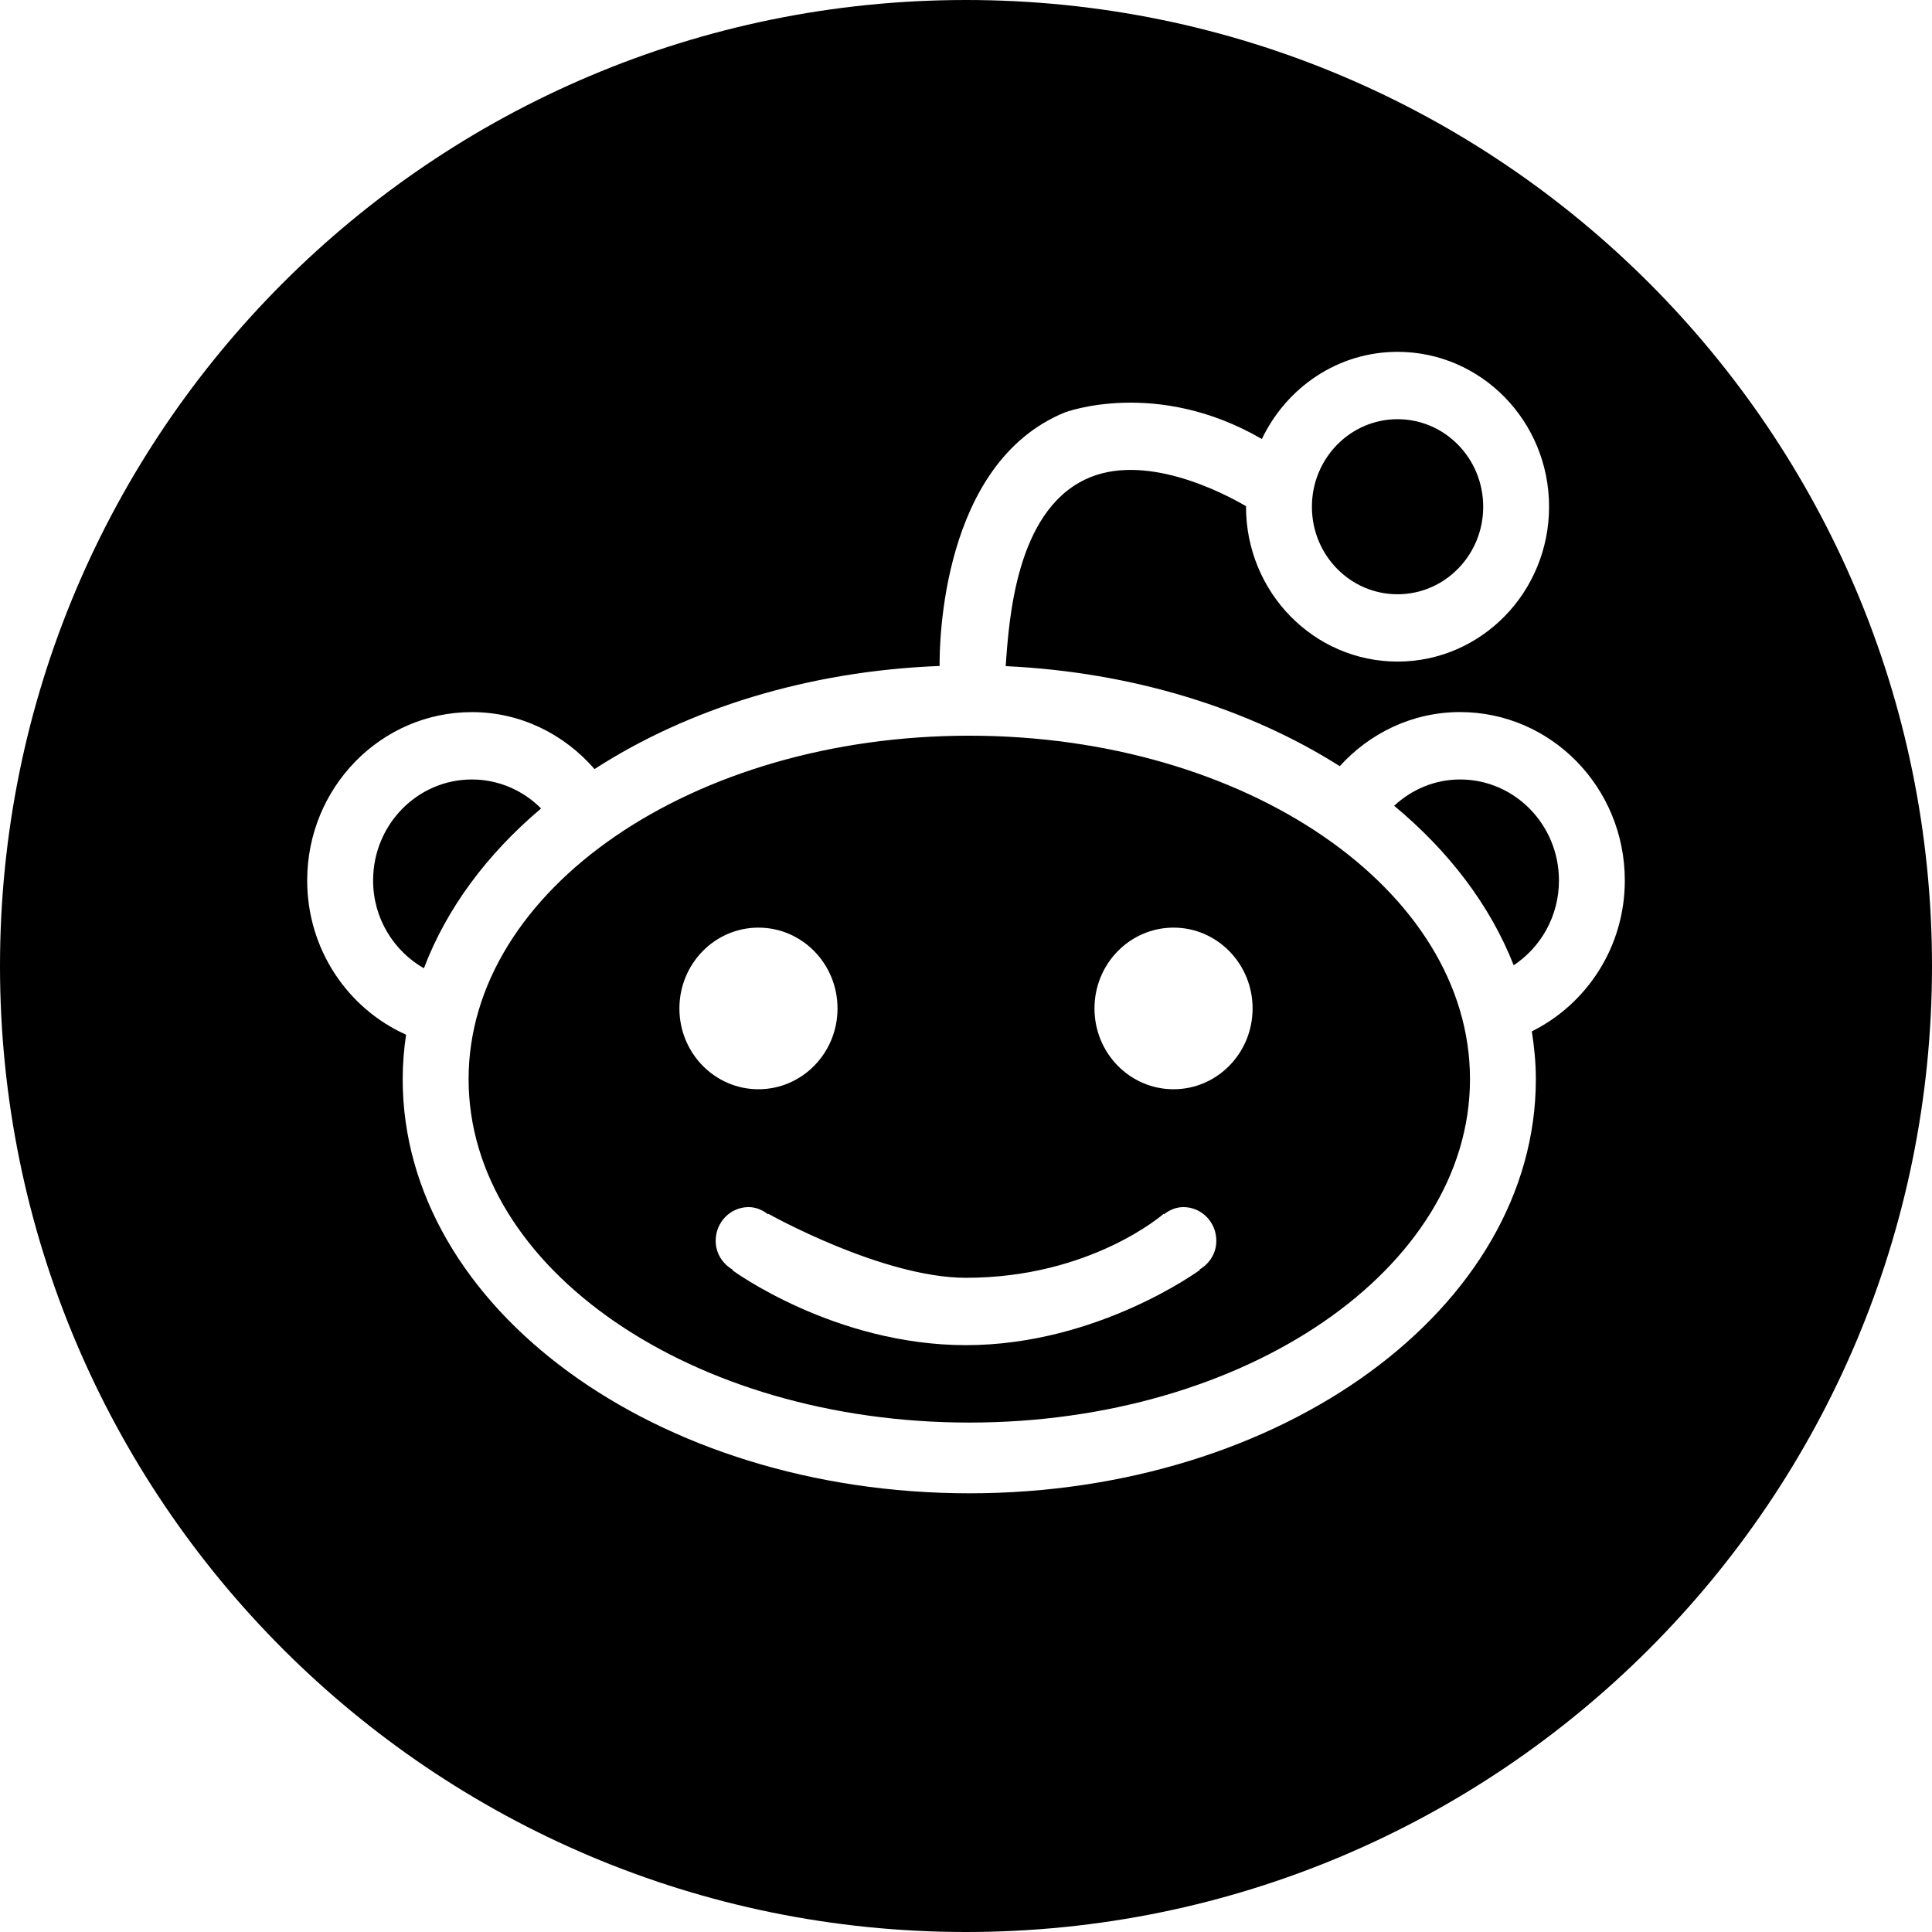 <?xml version="1.0" encoding="iso-8859-1"?>
<!-- Generator: Adobe Illustrator 16.0.4, SVG Export Plug-In . SVG Version: 6.00 Build 0)  -->
<!DOCTYPE svg PUBLIC "-//W3C//DTD SVG 1.1//EN" "http://www.w3.org/Graphics/SVG/1.1/DTD/svg11.dtd">
<svg version="1.1" id="Layer_1" xmlns="http://www.w3.org/2000/svg" xmlns:xlink="http://www.w3.org/1999/xlink" x="0px" y="0px"
	 width="44px" height="44px" viewBox="0 0 44 44" style="enable-background:new 0 0 44 44;" xml:space="preserve">
<g id="_x31_275-reddit_x40_2x.png">
	<g>
		<path d="M12.323,18.412c-0.406-0.407-0.962-0.66-1.576-0.66c-1.243,0-2.25,1.03-2.25,2.301c0,0.862,0.47,1.605,1.157,1.999
			C10.171,20.689,11.091,19.452,12.323,18.412z M31.828,13.534c1.078,0,1.951-0.893,1.951-1.993c0-1.102-0.873-1.994-1.951-1.994
			c-1.077,0-1.95,0.893-1.95,1.994C29.877,12.642,30.75,13.534,31.828,13.534z M33.253,17.752c-0.58,0-1.104,0.23-1.502,0.599
			c1.247,1.035,2.188,2.269,2.722,3.632c0.619-0.41,1.031-1.119,1.031-1.93C35.504,18.782,34.496,17.752,33.253,17.752z
			 M22.075,16.755c-6.298,0-11.403,3.502-11.403,7.822c0,4.319,5.105,7.821,11.403,7.821s11.403-3.502,11.403-7.821
			C33.479,20.257,28.373,16.755,22.075,16.755z M15.473,22.967c0-1.017,0.806-1.841,1.8-1.841c0.995,0,1.801,0.824,1.801,1.841
			s-0.806,1.84-1.801,1.84C16.279,24.807,15.473,23.983,15.473,22.967z M27.32,28.912l0.007,0.01c0,0-2.326,1.713-5.327,1.713
			s-5.32-1.706-5.32-1.706l0.008-0.012c-0.229-0.132-0.389-0.372-0.389-0.659c0-0.424,0.336-0.767,0.75-0.767
			c0.169,0,0.317,0.067,0.443,0.164l0.007-0.011c0,0,2.591,1.457,4.501,1.457c2.849,0,4.501-1.457,4.501-1.457l0.007,0.011
			c0.125-0.097,0.274-0.164,0.443-0.164c0.415,0,0.75,0.343,0.75,0.767C27.702,28.541,27.544,28.779,27.32,28.912z M26.727,24.807
			c-0.995,0-1.801-0.823-1.801-1.84s0.806-1.841,1.801-1.841c0.994,0,1.8,0.824,1.8,1.841S27.721,24.807,26.727,24.807z M22,0
			C9.85,0,0,9.85,0,22s9.85,22,22,22s22-9.85,22-22S34.15,0,22,0z M34.886,23.489c0.056,0.357,0.092,0.72,0.092,1.088
			c0,5.209-5.777,9.432-12.903,9.432S9.171,29.786,9.171,24.577c0-0.343,0.028-0.681,0.077-1.013
			c-1.325-0.592-2.252-1.939-2.252-3.512c0-2.118,1.68-3.834,3.751-3.834c1.116,0,2.106,0.507,2.793,1.297
			c2.118-1.368,4.85-2.232,7.859-2.348c-0.005-0.515,0.041-4.625,2.852-5.774c0,0,2.082-0.79,4.487,0.605
			c0.561-1.172,1.728-1.985,3.09-1.985c1.906,0,3.451,1.579,3.451,3.527s-1.545,3.527-3.451,3.527c-1.906,0-3.451-1.579-3.451-3.527
			c0-0.004,0.001-0.008,0.001-0.012c-0.511-0.298-2.333-1.256-3.677-0.602c-1.554,0.756-1.721,3.15-1.797,4.245
			c2.902,0.136,5.542,0.969,7.608,2.278c0.685-0.754,1.655-1.232,2.741-1.232c2.071,0,3.751,1.716,3.751,3.834
			C37.004,21.568,36.136,22.867,34.886,23.489z"/>
	</g>
</g>
<g>
</g>
<g>
</g>
<g>
</g>
<g>
</g>
<g>
</g>
<g>
</g>
<g>
</g>
<g>
</g>
<g>
</g>
<g>
</g>
<g>
</g>
<g>
</g>
<g>
</g>
<g>
</g>
<g>
</g>
</svg>
